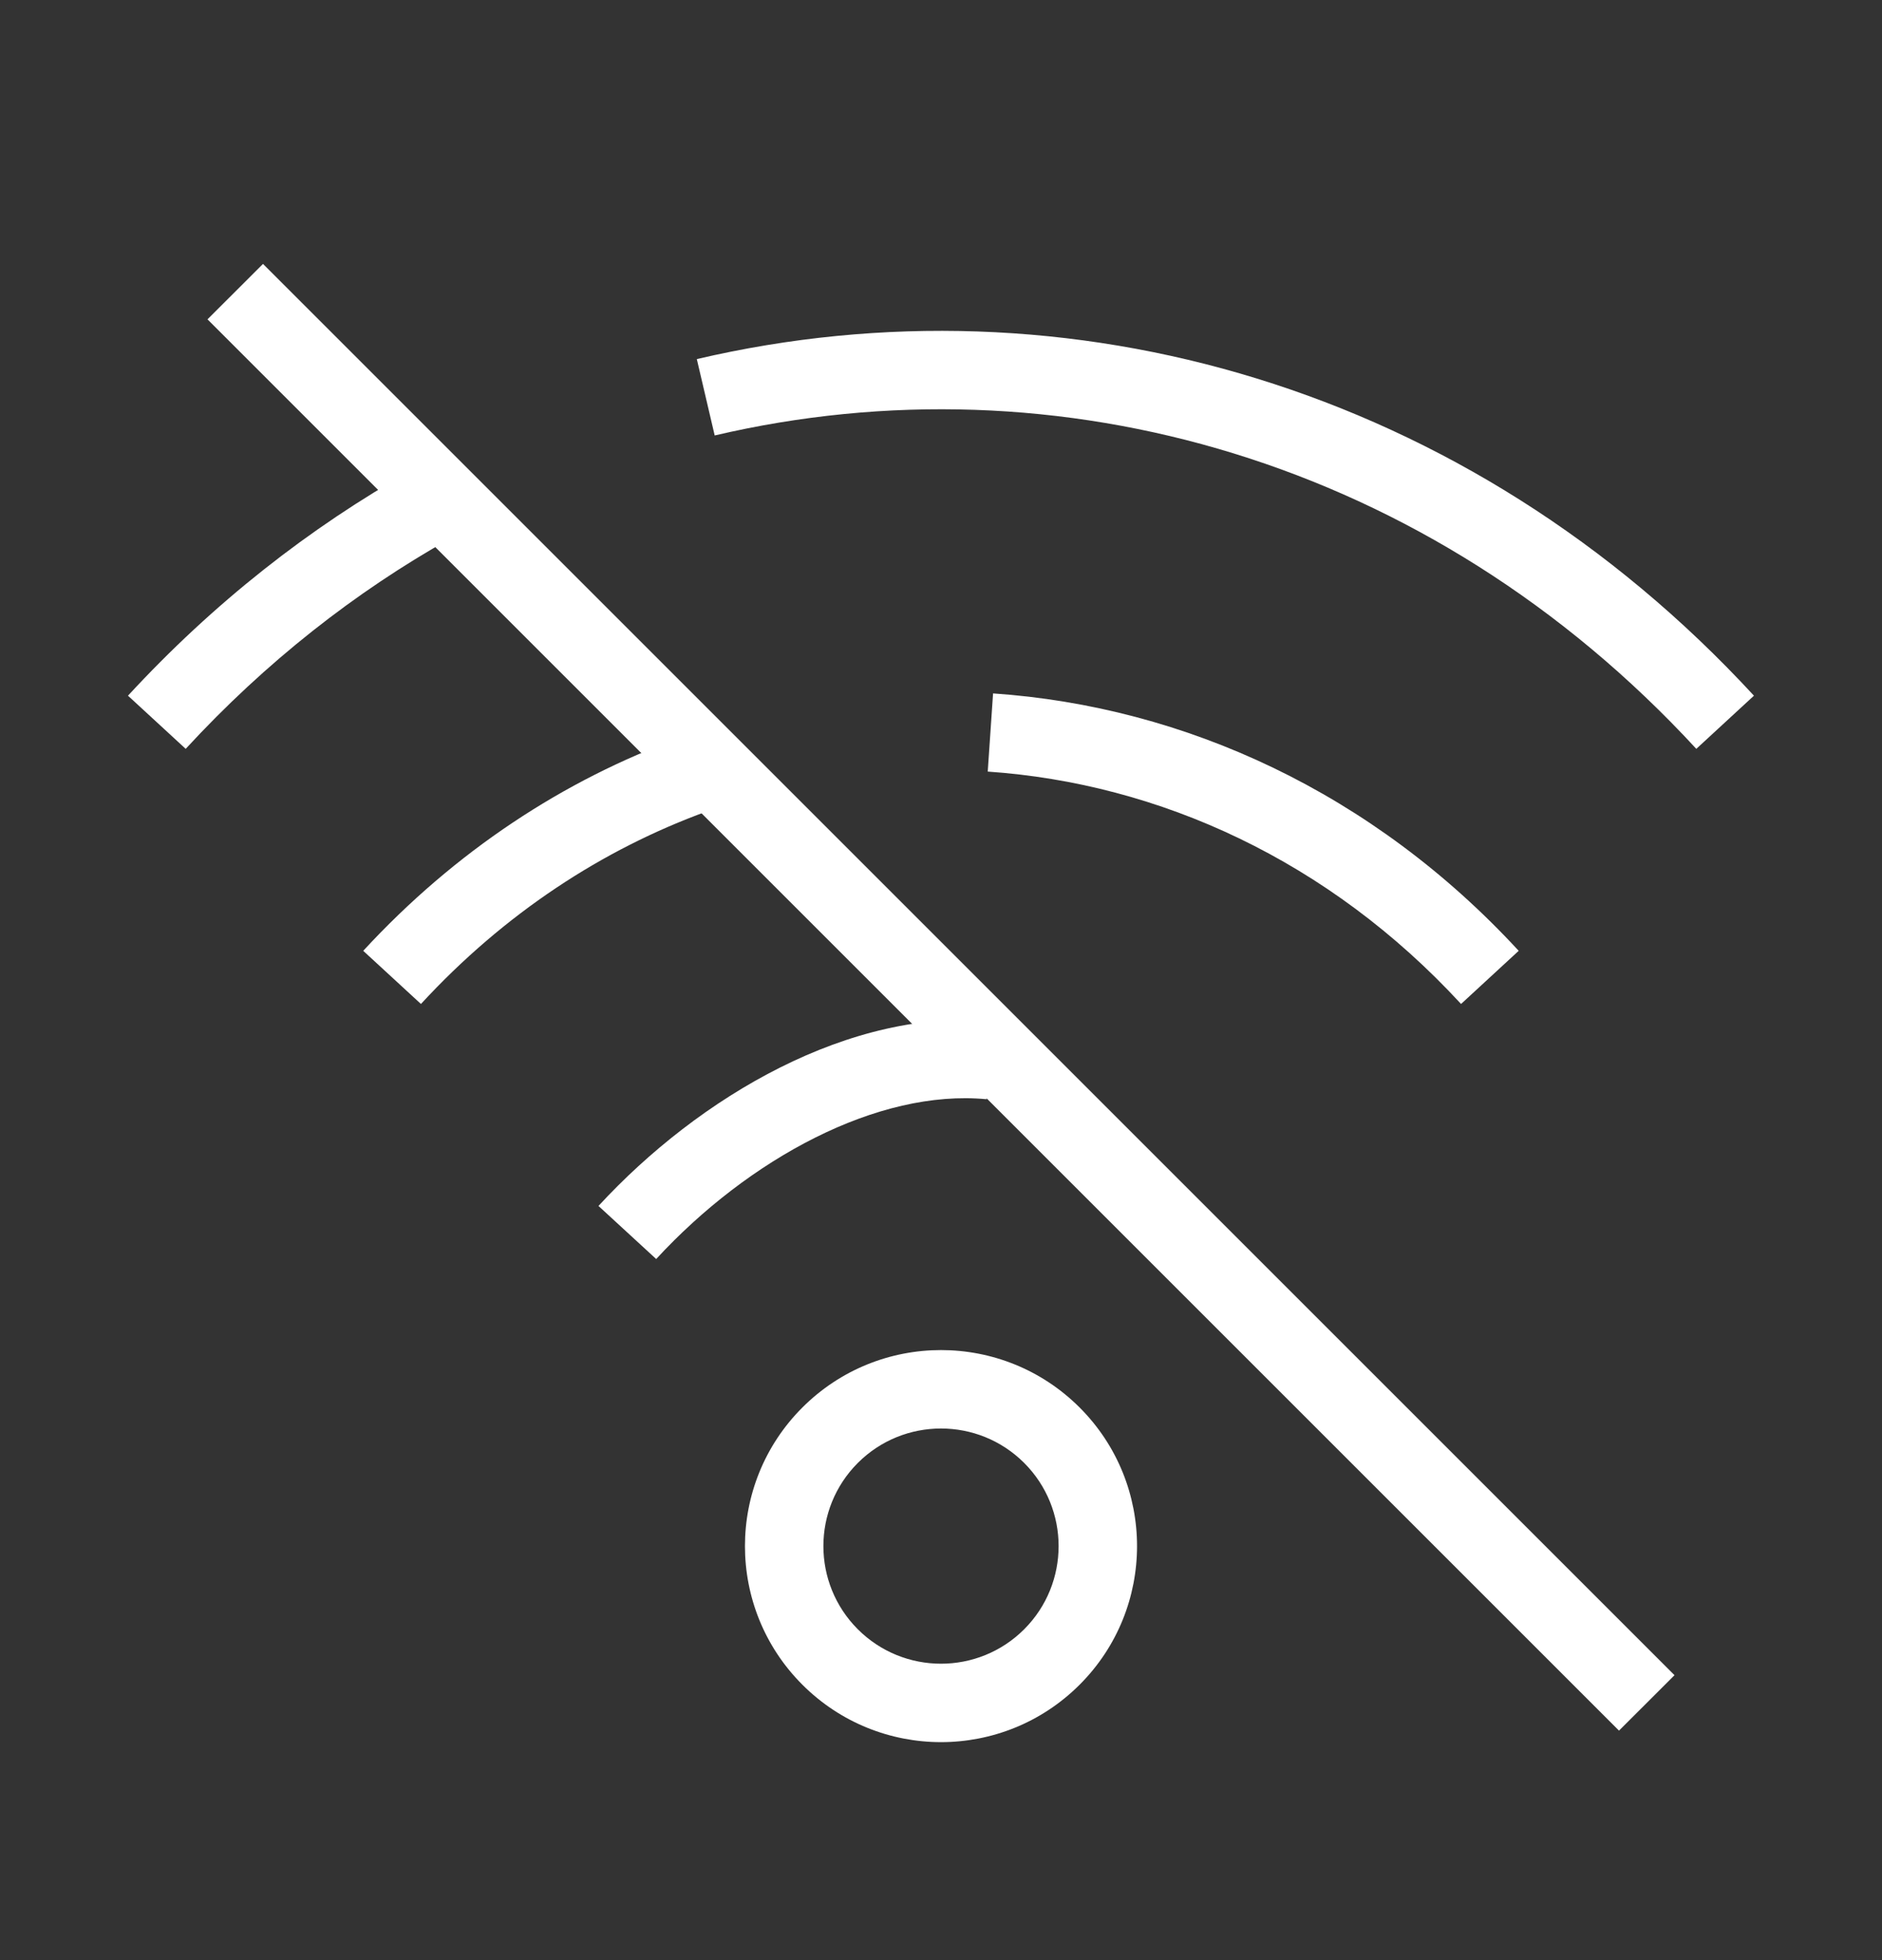 <svg width="24" height="25" viewBox="0 0 24 25" fill="none" xmlns="http://www.w3.org/2000/svg">
<rect x="0" y="0" width="24" height="25" fill="#333333" stroke="none"/>
<path fill-rule="evenodd" clip-rule="evenodd" d="M21.632 9.551C18.225 5.855 13.478 4.531 9.114 5.554L8.886 4.58C13.603 3.475 18.717 4.914 22.367 8.873L21.632 9.551ZM5.745 6.867C4.531 7.549 3.389 8.443 2.368 9.551L1.632 8.873C2.724 7.689 3.949 6.729 5.255 5.995L5.745 6.867ZM18.632 12.805C16.946 10.975 14.787 9.992 12.596 9.841L12.664 8.844C15.112 9.012 17.509 10.111 19.367 12.127L18.632 12.805ZM9.016 10.348C7.686 10.832 6.433 11.649 5.368 12.805L4.632 12.127C5.805 10.855 7.193 9.947 8.674 9.409L9.016 10.348ZM12.582 14.02C11.194 13.887 9.548 14.778 8.368 16.058L7.632 15.381C8.915 13.989 10.847 12.849 12.678 13.024L12.582 14.02ZM13.061 18.659C12.475 18.073 11.525 18.073 10.939 18.659C10.354 19.245 10.354 20.194 10.939 20.78C11.525 21.366 12.475 21.366 13.061 20.78C13.646 20.194 13.646 19.245 13.061 18.659ZM10.232 17.952C11.209 16.975 12.791 16.975 13.768 17.952C14.744 18.928 14.744 20.511 13.768 21.487C12.791 22.464 11.209 22.464 10.232 21.487C9.256 20.511 9.256 18.928 10.232 17.952Z" fill="white"/>
<path fill-rule="evenodd" clip-rule="evenodd" d="M20.646 22.073L2.646 4.073L3.354 3.366L21.354 21.366L20.646 22.073Z" fill="white"/>
</svg>
